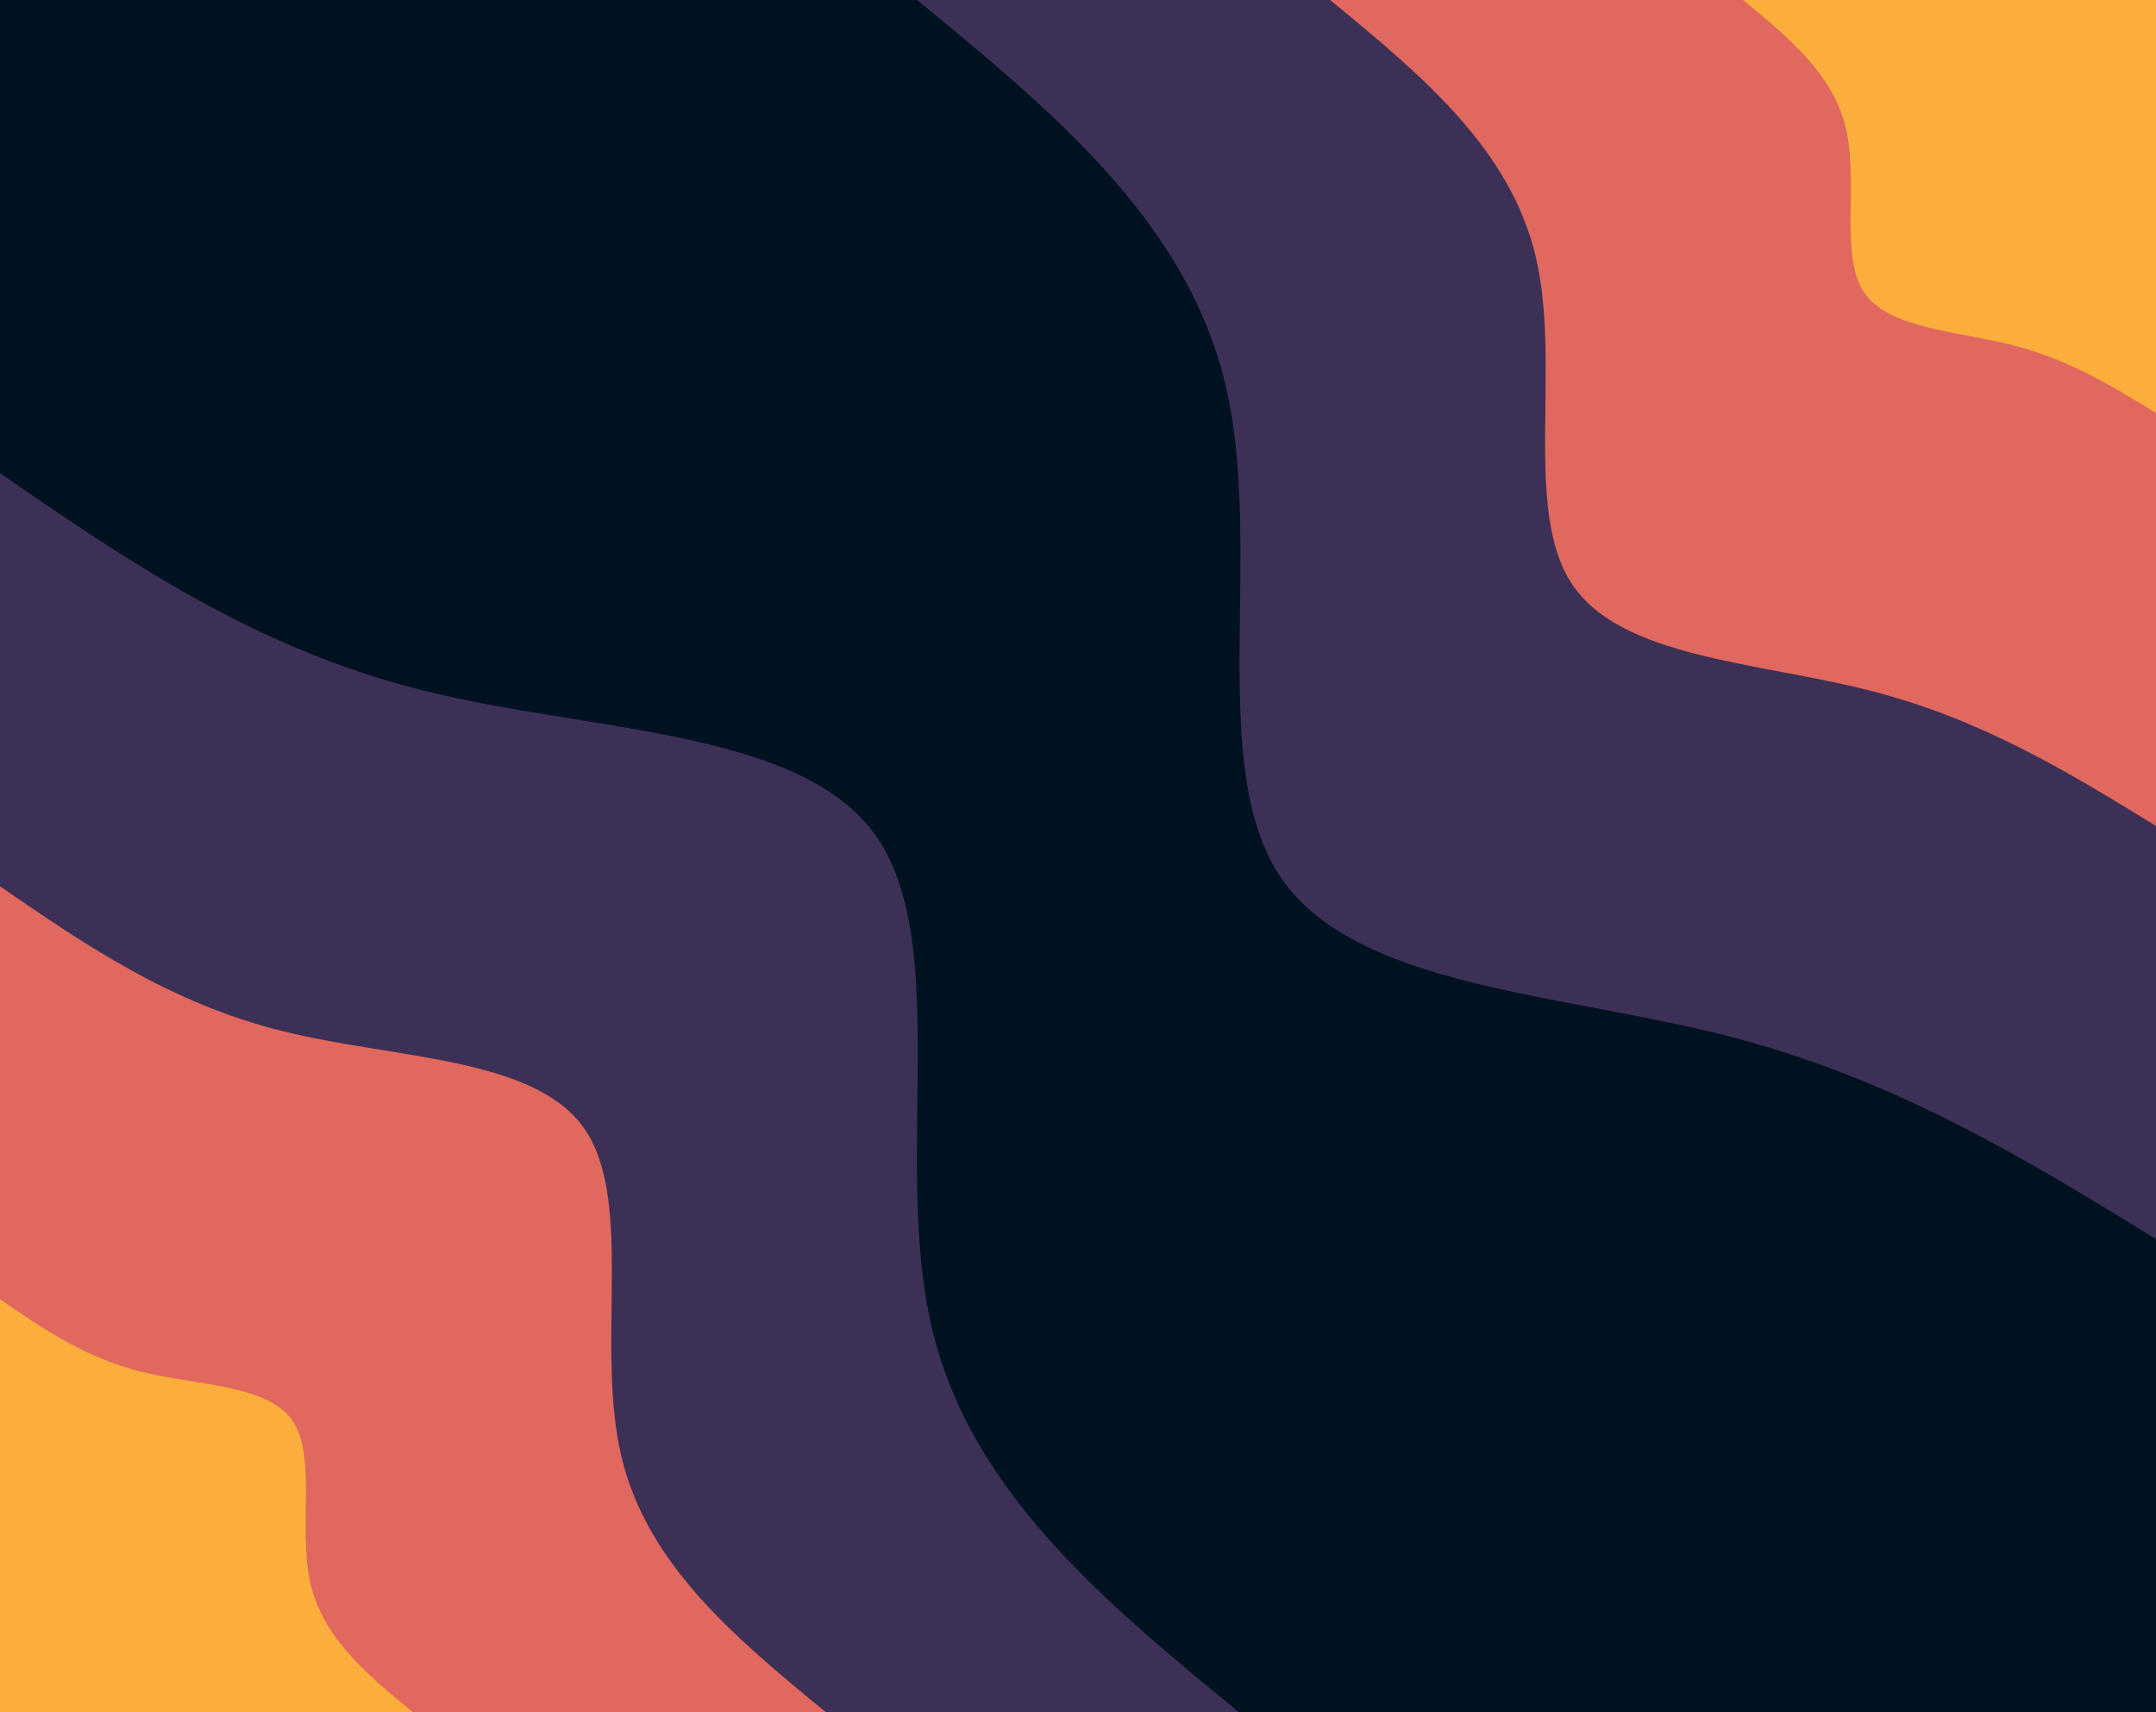 <svg id="visual" viewBox="0 0 1700 1350" width="1700" height="1350" xmlns="http://www.w3.org/2000/svg" xmlns:xlink="http://www.w3.org/1999/xlink" version="1.1"><rect x="0" y="0" width="1700" height="1350" fill="#001220"></rect><defs><linearGradient id="grad1_0" x1="20.6%" y1="0%" x2="100%" y2="100%"><stop offset="24.815%" stop-color="#fbae3c" stop-opacity="1"></stop><stop offset="75.185%" stop-color="#fbae3c" stop-opacity="1"></stop></linearGradient></defs><defs><linearGradient id="grad1_1" x1="20.6%" y1="0%" x2="100%" y2="100%"><stop offset="24.815%" stop-color="#fbae3c" stop-opacity="1"></stop><stop offset="75.185%" stop-color="#96446e" stop-opacity="1"></stop></linearGradient></defs><defs><linearGradient id="grad1_2" x1="20.6%" y1="0%" x2="100%" y2="100%"><stop offset="24.815%" stop-color="#001220" stop-opacity="1"></stop><stop offset="75.185%" stop-color="#96446e" stop-opacity="1"></stop></linearGradient></defs><defs><linearGradient id="grad2_0" x1="0%" y1="0%" x2="79.4%" y2="100%"><stop offset="24.815%" stop-color="#fbae3c" stop-opacity="1"></stop><stop offset="75.185%" stop-color="#fbae3c" stop-opacity="1"></stop></linearGradient></defs><defs><linearGradient id="grad2_1" x1="0%" y1="0%" x2="79.4%" y2="100%"><stop offset="24.815%" stop-color="#96446e" stop-opacity="1"></stop><stop offset="75.185%" stop-color="#fbae3c" stop-opacity="1"></stop></linearGradient></defs><defs><linearGradient id="grad2_2" x1="0%" y1="0%" x2="79.4%" y2="100%"><stop offset="24.815%" stop-color="#96446e" stop-opacity="1"></stop><stop offset="75.185%" stop-color="#001220" stop-opacity="1"></stop></linearGradient></defs><g transform="translate(1700, 0)"><path d="M0 976.9C-102.9 913.7 -205.9 850.6 -338.3 816.7C-470.7 782.8 -632.6 778.3 -690.8 690.8C-748.9 603.2 -703.2 432.8 -733.6 303.9C-763.9 174.9 -870.4 87.5 -976.9 0L0 0Z" fill="#3d3056"></path><path d="M0 651.2C-68.6 609.1 -137.2 567 -225.5 544.5C-313.8 521.9 -421.8 518.8 -460.5 460.5C-499.2 402.2 -468.8 288.5 -489 202.6C-509.3 116.6 -580.3 58.3 -651.2 0L0 0Z" fill="#e1685e"></path><path d="M0 325.6C-34.3 304.6 -68.6 283.5 -112.8 272.2C-156.9 260.9 -210.9 259.4 -230.3 230.3C-249.6 201.1 -234.4 144.3 -244.5 101.3C-254.6 58.3 -290.1 29.2 -325.6 0L0 0Z" fill="#fbae3c"></path></g><g transform="translate(0, 1350)"><path d="M0 -976.9C100.5 -907.8 201 -838.7 333.7 -805.6C466.4 -772.5 631.3 -775.4 690.8 -690.8C750.2 -606.1 704.4 -433.9 734.5 -304.2C764.6 -174.5 870.7 -87.3 976.9 0L0 0Z" fill="#3d3056"></path><path d="M0 -651.2C67 -605.2 134 -559.1 222.5 -537.1C310.9 -515 420.8 -516.9 460.5 -460.5C500.2 -404.1 469.6 -289.3 489.7 -202.8C509.7 -116.3 580.5 -58.2 651.2 0L0 0Z" fill="#e1685e"></path><path d="M0 -325.6C33.5 -302.6 67 -279.6 111.2 -268.5C155.5 -257.5 210.4 -258.5 230.3 -230.3C250.1 -202 234.8 -144.6 244.8 -101.4C254.9 -58.2 290.2 -29.1 325.6 0L0 0Z" fill="#fbae3c"></path></g></svg>